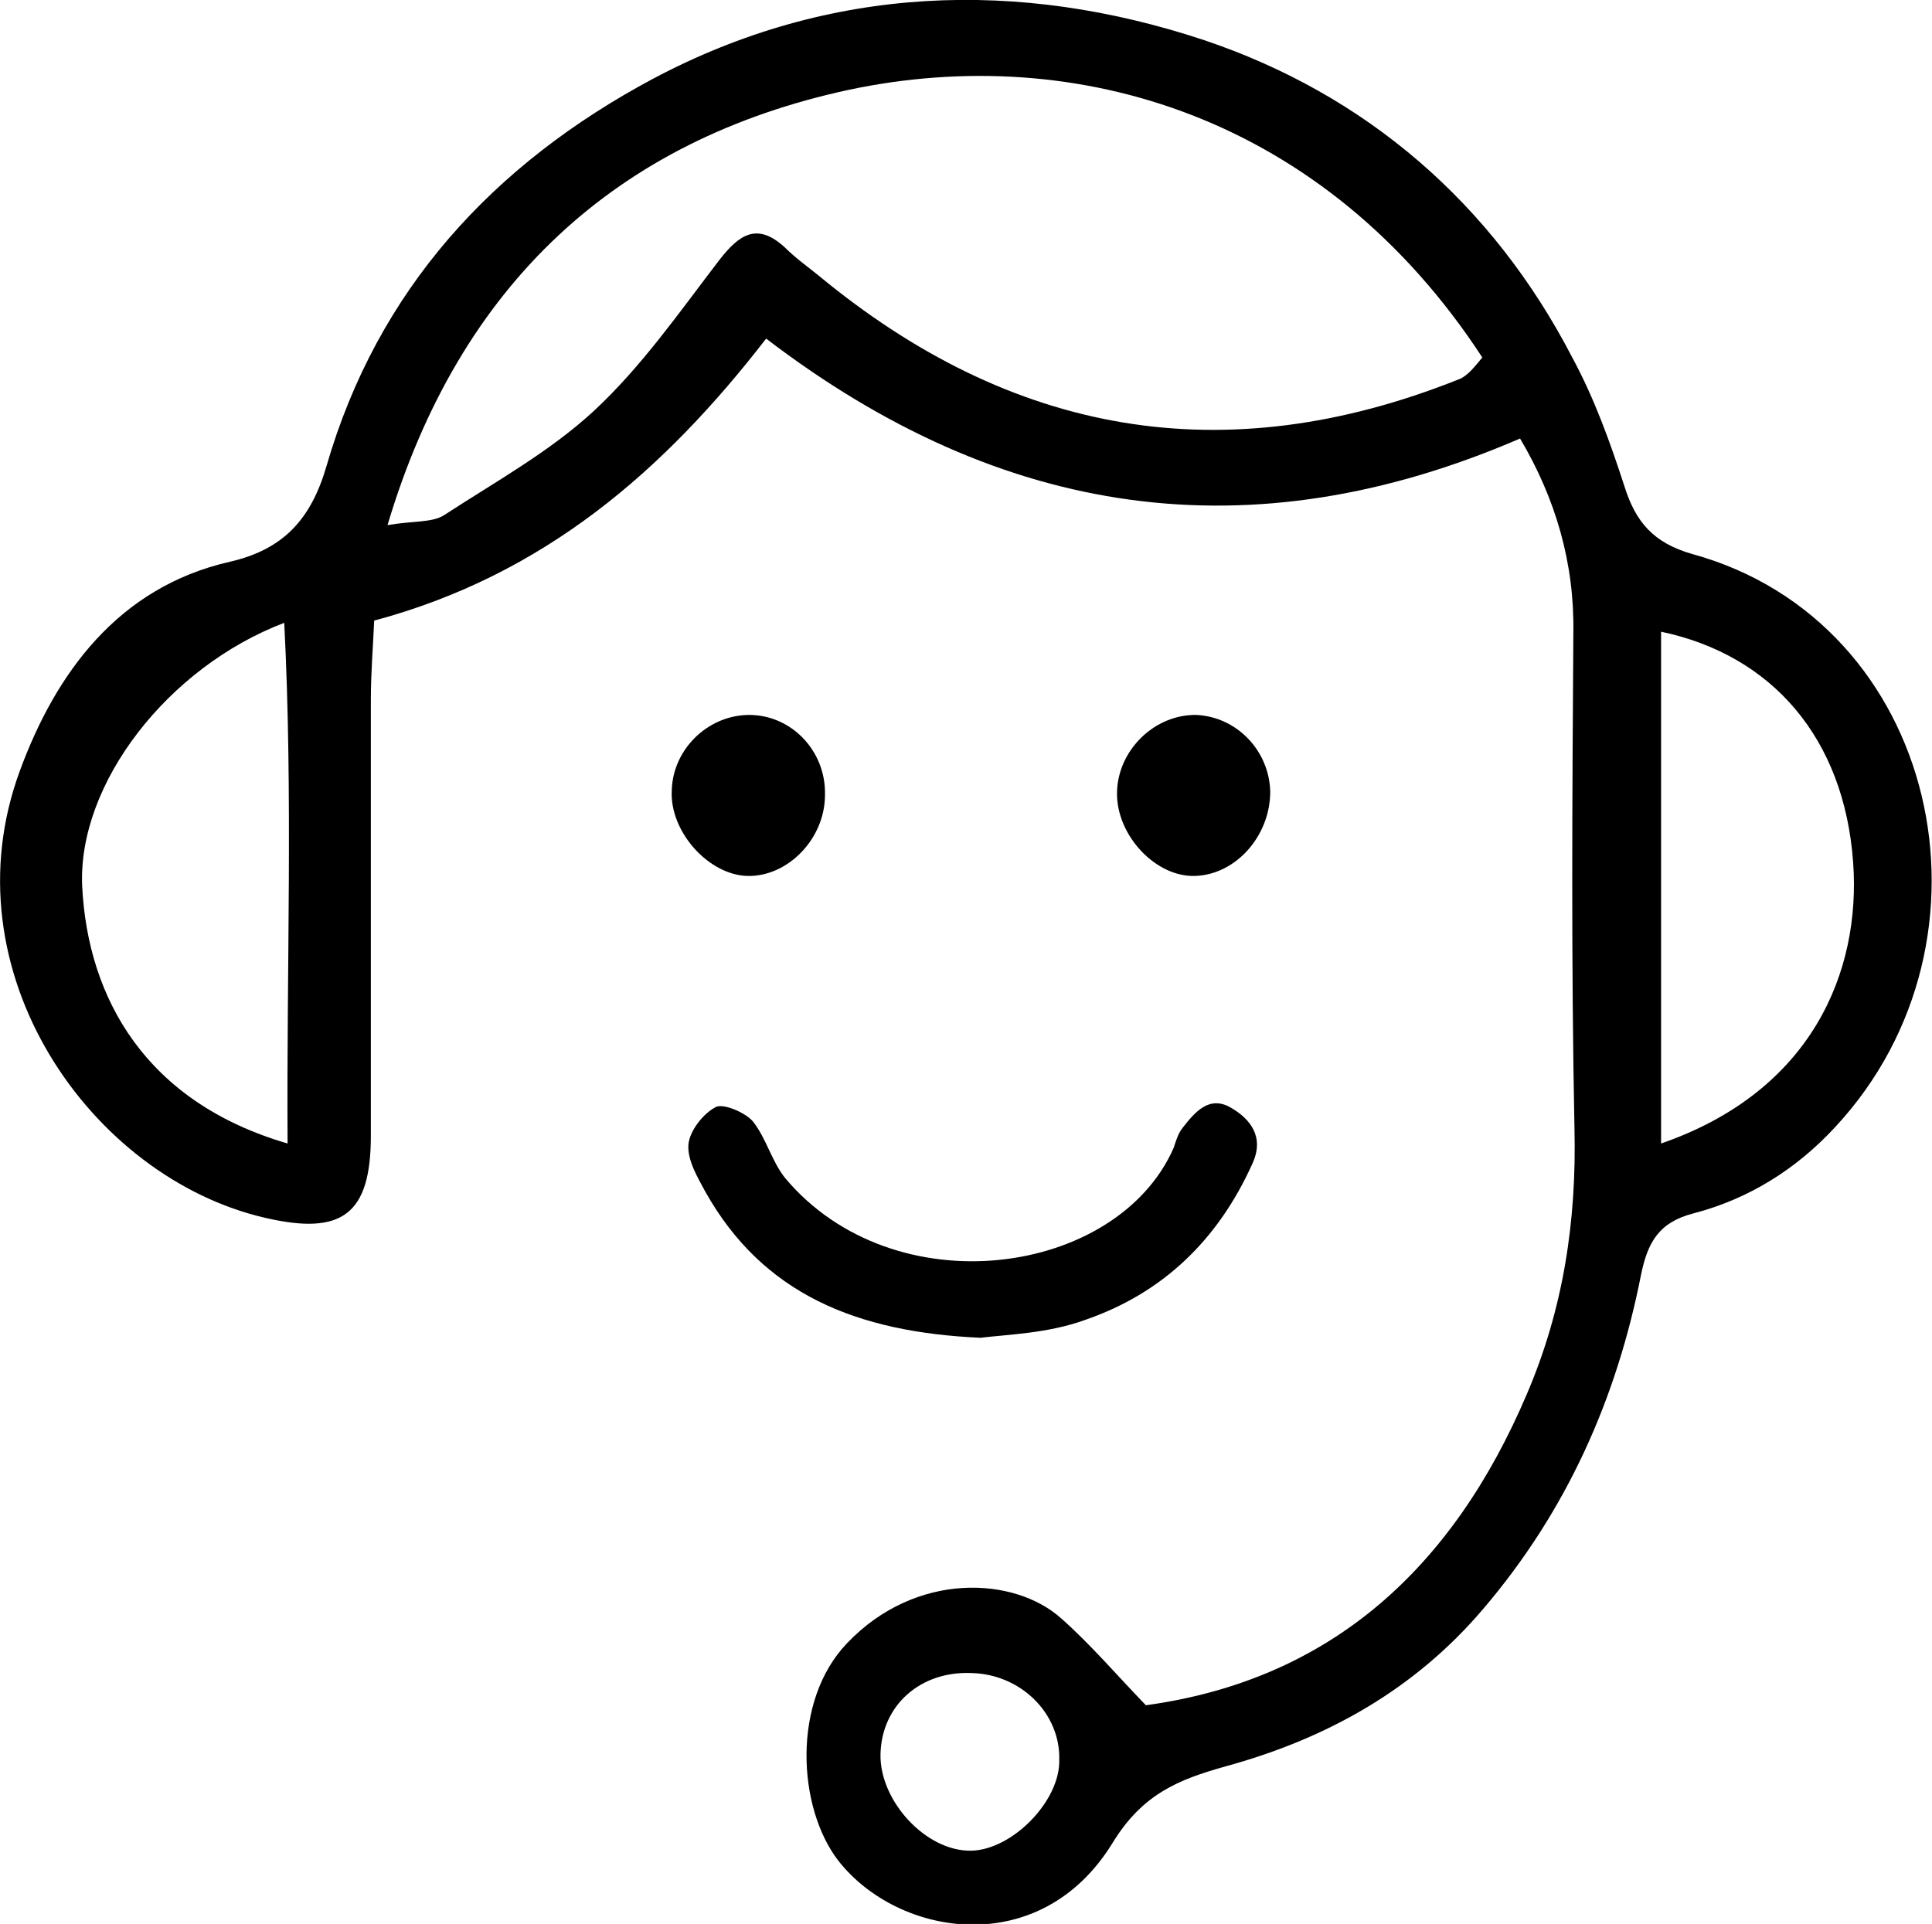 <?xml version="1.0" encoding="utf-8"?>
<!-- Generator: Adobe Illustrator 19.1.0, SVG Export Plug-In . SVG Version: 6.00 Build 0)  -->
<svg version="1.1" id="Layer_1" xmlns="http://www.w3.org/2000/svg" xmlns:xlink="http://www.w3.org/1999/xlink" x="0px" y="0px"
	 viewBox="0 0 174 173.3" style="enable-background:new 0 0 174 173.3;" xml:space="preserve">
<g>
	<path d="M152.4,49.9c-3.5-1-5.1-2.9-6.1-6.1c-1.3-4-2.7-7.9-4.7-11.6C134.4,18.3,123,8.5,108.4,3.6C91.8-1.9,74.8-1.4,58.8,7.1
		C44.4,14.8,34,26.1,29.4,42c-1.4,4.8-3.9,7.5-8.7,8.6C10.6,52.9,5,60.7,1.8,69.4c-6.7,18.1,6.4,36.7,22.1,40.3
		c6.9,1.6,9.5-0.3,9.5-7.4c0-13.1,0-26.2,0-39.3c0-2.4,0.2-4.8,0.3-7.1C49,51.8,59.8,42.4,69,30.5c21.2,16.2,43.6,19.5,67.9,9
		c3.2,5.4,4.9,11.2,4.8,17.5c-0.1,14.9-0.2,29.8,0.1,44.6c0.2,8.4-1,16.3-4.3,24c-6.6,15.5-17.5,25.7-34.3,28
		c-2.7-2.8-5-5.5-7.6-7.8c-4.2-3.8-13.1-4.3-19.3,2.2c-5,5.2-4.5,14.8-0.8,19.6c5.4,6.9,18.2,9,24.7-1.6c2.7-4.4,5.9-5.7,10.2-6.9
		c9.1-2.5,17-6.9,23.2-14.2c7.5-8.8,12-18.9,14.2-30.1c0.6-2.9,1.6-4.7,4.7-5.5c5-1.3,9.3-4,12.8-7.8C181,84.6,174.6,56,152.4,49.9z
		 M25.9,103c-12.7-3.7-18-13-18.5-23.2C7,70.6,15.1,60.1,25.6,56.1C26.4,71.7,25.8,87,25.9,103z M131.3,34.2
		c-21.1,8.4-40.2,5-57.6-9.4c-1-0.8-2.1-1.6-3-2.5c-2.5-2.3-4.1-1.2-5.9,1.1c-3.6,4.7-7,9.6-11.3,13.6c-4,3.7-8.9,6.4-13.5,9.4
		c-1.1,0.7-2.8,0.5-5.1,0.9c6.5-21.8,20.7-34.7,41.5-39.2c20.7-4.4,43,2.5,57.1,24.1C132.9,32.9,132.2,33.9,131.3,34.2z M87.5,166.7
		c-4.1,0.1-8.3-4.5-8.2-8.7c0.1-4.4,3.6-7.5,8.2-7.3c4.4,0.1,8,3.6,7.9,7.8C95.5,162.2,91.2,166.6,87.5,166.7z M149.6,103
		c0-15.7,0-30.8,0-46.1c10,2.1,16.5,9.6,17.3,20.8C167.6,87.5,163.2,98.3,149.6,103z"/>
	<path d="M97.7,118.9c7-2.4,12-7.2,15.1-14.1c1.1-2.4-0.2-4-1.9-5c-2-1.2-3.3,0.4-4.4,1.8c-0.4,0.5-0.6,1.2-0.8,1.8
		c-5.1,11.6-25.2,14.4-35,2.7c-1.2-1.5-1.7-3.6-2.9-5.1c-0.7-0.8-2.6-1.6-3.3-1.3c-1.2,0.6-2.4,2.2-2.5,3.4
		c-0.1,1.4,0.8,2.9,1.5,4.2c5.2,9.3,13.7,12.7,24.8,13.2C90.8,120.2,94.4,120.1,97.7,118.9z"/>
	<path d="M67.3,78.9c3.6,0.1,7-3.3,7-7.3c0.1-4-3.1-7.3-7-7.2c-3.6,0.1-6.7,3.1-6.8,6.8C60.3,74.9,63.8,78.8,67.3,78.9z"/>
	<path d="M107.6,78.9c3.7-0.1,6.8-3.6,6.8-7.6c-0.1-3.7-3-6.7-6.6-6.9c-3.8-0.1-7.2,3.2-7.2,7.1C100.6,75.3,104.1,79,107.6,78.9z"/>
</g>
</svg>
